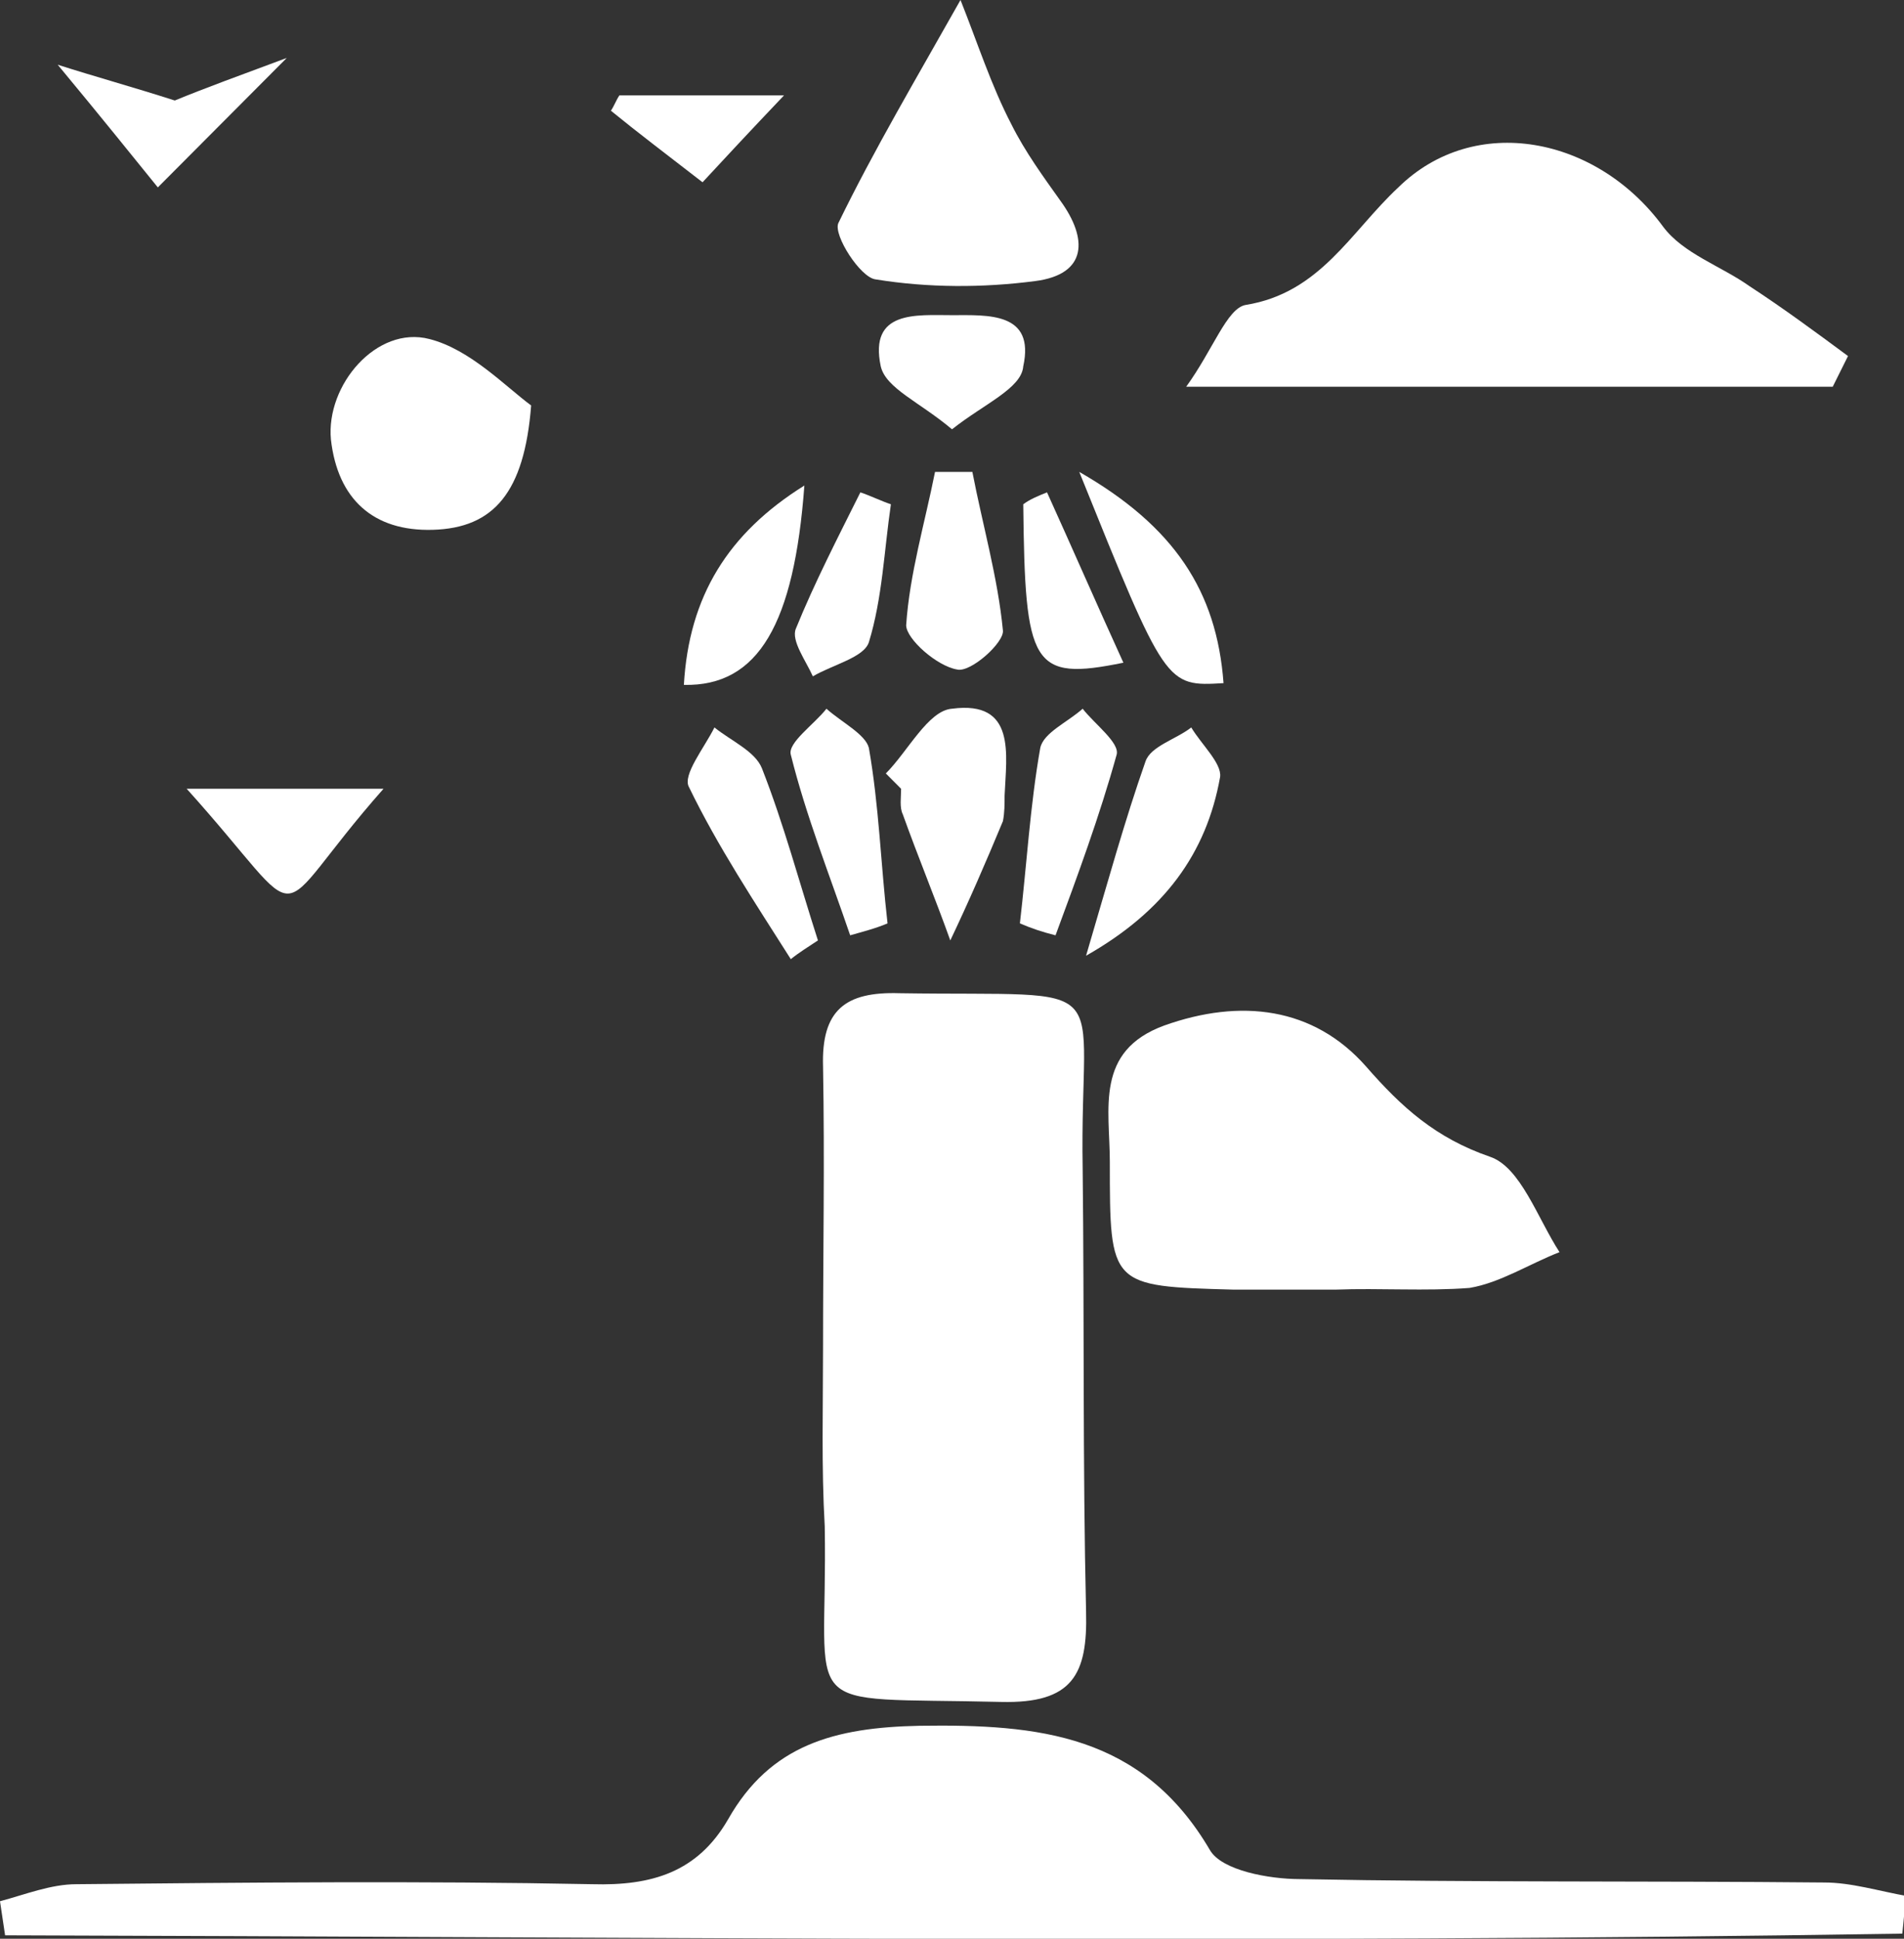 <svg width="56" height="57" viewBox="0 0 56 57" fill="none" xmlns="http://www.w3.org/2000/svg">
<rect x="0" y="0" width="56" height="57" fill="#333333" stroke="none"/>
<g clip-path="url(#clip0_2006_391)">
<path d="M24.207 39.62C24.207 36.865 24.257 34.11 24.207 31.355C24.157 29.702 24.856 29.151 26.453 29.201C33.041 29.302 31.743 28.6 31.843 34.36C31.893 38.718 31.843 43.026 31.943 47.383C31.993 49.236 31.544 50.088 29.448 50.038C23.259 49.888 24.357 50.539 24.257 44.879C24.157 43.126 24.207 41.373 24.207 39.62Z" fill="white"/>
<path d="M55.95 56.85C37.333 57.15 18.717 56.95 0.15 56.9C0.1 56.549 0.05 56.249 0 55.898C0.749 55.698 1.497 55.397 2.246 55.397C7.287 55.347 12.378 55.297 17.419 55.397C19.166 55.447 20.513 55.047 21.412 53.494C22.66 51.29 24.556 50.789 27.052 50.739C30.546 50.689 33.59 50.989 35.587 54.395C35.936 54.996 37.333 55.247 38.232 55.247C43.373 55.347 48.513 55.297 53.654 55.347C54.453 55.347 55.251 55.597 56.1 55.748C56 56.098 56 56.449 55.95 56.85Z" fill="white"/>
<path d="M53.904 11.37C47.765 11.37 41.626 11.37 34.888 11.37C35.686 10.268 36.086 9.066 36.635 8.966C38.831 8.615 39.729 6.812 41.127 5.51C43.373 3.306 46.966 4.007 48.913 6.662C49.512 7.463 50.61 7.814 51.458 8.415C52.456 9.066 53.405 9.767 54.353 10.468C54.203 10.769 54.053 11.069 53.904 11.37Z" fill="white"/>
<path d="M39.28 37.916C38.282 37.916 37.284 37.916 36.285 37.916C32.642 37.816 32.642 37.816 32.642 34.16C32.642 32.607 32.193 30.904 34.239 30.152C36.485 29.351 38.631 29.602 40.178 31.355C41.227 32.557 42.225 33.458 43.822 34.009C44.72 34.31 45.219 35.812 45.868 36.814C44.97 37.165 44.121 37.716 43.223 37.866C41.925 37.966 40.578 37.866 39.28 37.916C39.28 37.866 39.28 37.866 39.28 37.916Z" fill="white"/>
<path d="M28.25 0C28.749 1.252 29.148 2.504 29.747 3.656C30.146 4.458 30.695 5.209 31.194 5.91C31.993 7.012 31.993 8.064 30.446 8.264C28.898 8.465 27.301 8.465 25.754 8.214C25.305 8.164 24.506 6.912 24.656 6.562C25.704 4.408 26.952 2.304 28.25 0Z" fill="white"/>
<path d="M15.622 11.921C15.422 14.475 14.524 15.527 12.727 15.577C10.98 15.627 9.932 14.675 9.733 12.922C9.583 11.319 11.08 9.566 12.627 9.967C13.825 10.268 14.873 11.37 15.622 11.921Z" fill="white"/>
<path d="M26.054 22.74C26.703 22.089 27.302 20.887 28 20.837C29.897 20.586 29.597 22.189 29.547 23.391C29.547 23.642 29.547 23.892 29.498 24.142C28.998 25.345 28.499 26.497 27.95 27.649C27.501 26.396 27.002 25.194 26.553 23.942C26.453 23.742 26.503 23.441 26.503 23.191C26.353 23.041 26.203 22.89 26.054 22.74Z" fill="white"/>
<path d="M8.435 1.703C6.888 3.256 5.789 4.358 4.642 5.51C3.993 4.708 2.945 3.406 1.697 1.903C2.795 2.254 3.893 2.555 5.141 2.955C5.989 2.605 7.087 2.204 8.435 1.703Z" fill="white"/>
<path d="M28.599 13.874C28.898 15.427 29.348 16.98 29.497 18.532C29.547 18.883 28.549 19.784 28.15 19.684C27.551 19.584 26.652 18.783 26.652 18.382C26.752 16.879 27.201 15.377 27.501 13.874C27.85 13.874 28.2 13.874 28.599 13.874Z" fill="white"/>
<path d="M25.005 27.499C24.407 25.745 23.708 23.992 23.259 22.189C23.159 21.839 23.957 21.288 24.307 20.837C24.756 21.238 25.455 21.588 25.555 21.989C25.854 23.692 25.904 25.395 26.104 27.148C25.754 27.298 25.355 27.398 25.005 27.499Z" fill="white"/>
<path d="M29.997 27.148C30.196 25.445 30.296 23.692 30.596 21.989C30.695 21.538 31.394 21.238 31.843 20.837C32.193 21.288 32.941 21.839 32.842 22.189C32.342 23.992 31.694 25.745 31.045 27.499C30.645 27.398 30.346 27.298 29.997 27.148Z" fill="white"/>
<path d="M31.943 28.099C32.592 25.896 33.091 24.092 33.69 22.39C33.84 21.939 34.588 21.738 35.037 21.388C35.337 21.889 35.936 22.439 35.886 22.84C35.486 25.094 34.239 26.797 31.943 28.099Z" fill="white"/>
<path d="M23.259 28.2C22.211 26.547 21.113 24.894 20.264 23.141C20.064 22.79 20.713 21.989 21.013 21.388C21.512 21.788 22.211 22.089 22.41 22.59C23.059 24.243 23.508 25.946 24.057 27.649C23.758 27.849 23.508 27.999 23.259 28.2Z" fill="white"/>
<path d="M31.743 13.874C34.538 15.477 35.786 17.38 35.986 20.085C34.289 20.185 34.289 20.185 31.743 13.874Z" fill="white"/>
<path d="M11.28 23.19C7.736 27.198 9.283 27.398 5.49 23.19C7.387 23.19 9.234 23.19 11.28 23.19Z" fill="white"/>
<path d="M28 12.622C27.052 11.821 26.054 11.42 25.904 10.769C25.555 9.116 26.952 9.266 28 9.266C29.048 9.266 30.446 9.166 30.096 10.769C30.046 11.42 28.948 11.871 28 12.622Z" fill="white"/>
<path d="M20.114 20.136C20.264 17.531 21.412 15.678 23.658 14.275C23.358 18.332 22.31 20.186 20.114 20.136Z" fill="white"/>
<path d="M26.203 14.826C26.004 16.179 25.954 17.581 25.555 18.883C25.405 19.334 24.506 19.535 23.907 19.885C23.708 19.434 23.259 18.833 23.408 18.483C23.957 17.13 24.656 15.778 25.305 14.476C25.605 14.576 25.904 14.726 26.203 14.826Z" fill="white"/>
<path d="M30.795 14.476C31.544 16.128 32.242 17.731 33.041 19.484C30.346 20.035 30.146 19.584 30.096 14.826C30.296 14.676 30.545 14.576 30.795 14.476Z" fill="white"/>
<path d="M20.663 5.359C19.565 4.508 18.766 3.907 17.968 3.255C18.068 3.105 18.117 2.955 18.217 2.805C19.615 2.805 21.012 2.805 23.059 2.805C22.011 3.907 21.312 4.658 20.663 5.359Z" fill="white"/>
</g>
<defs>
<clipPath id="clip0_2006_391">
<rect width="56" height="57" fill="white"/>
</clipPath>
</defs>
</svg>
